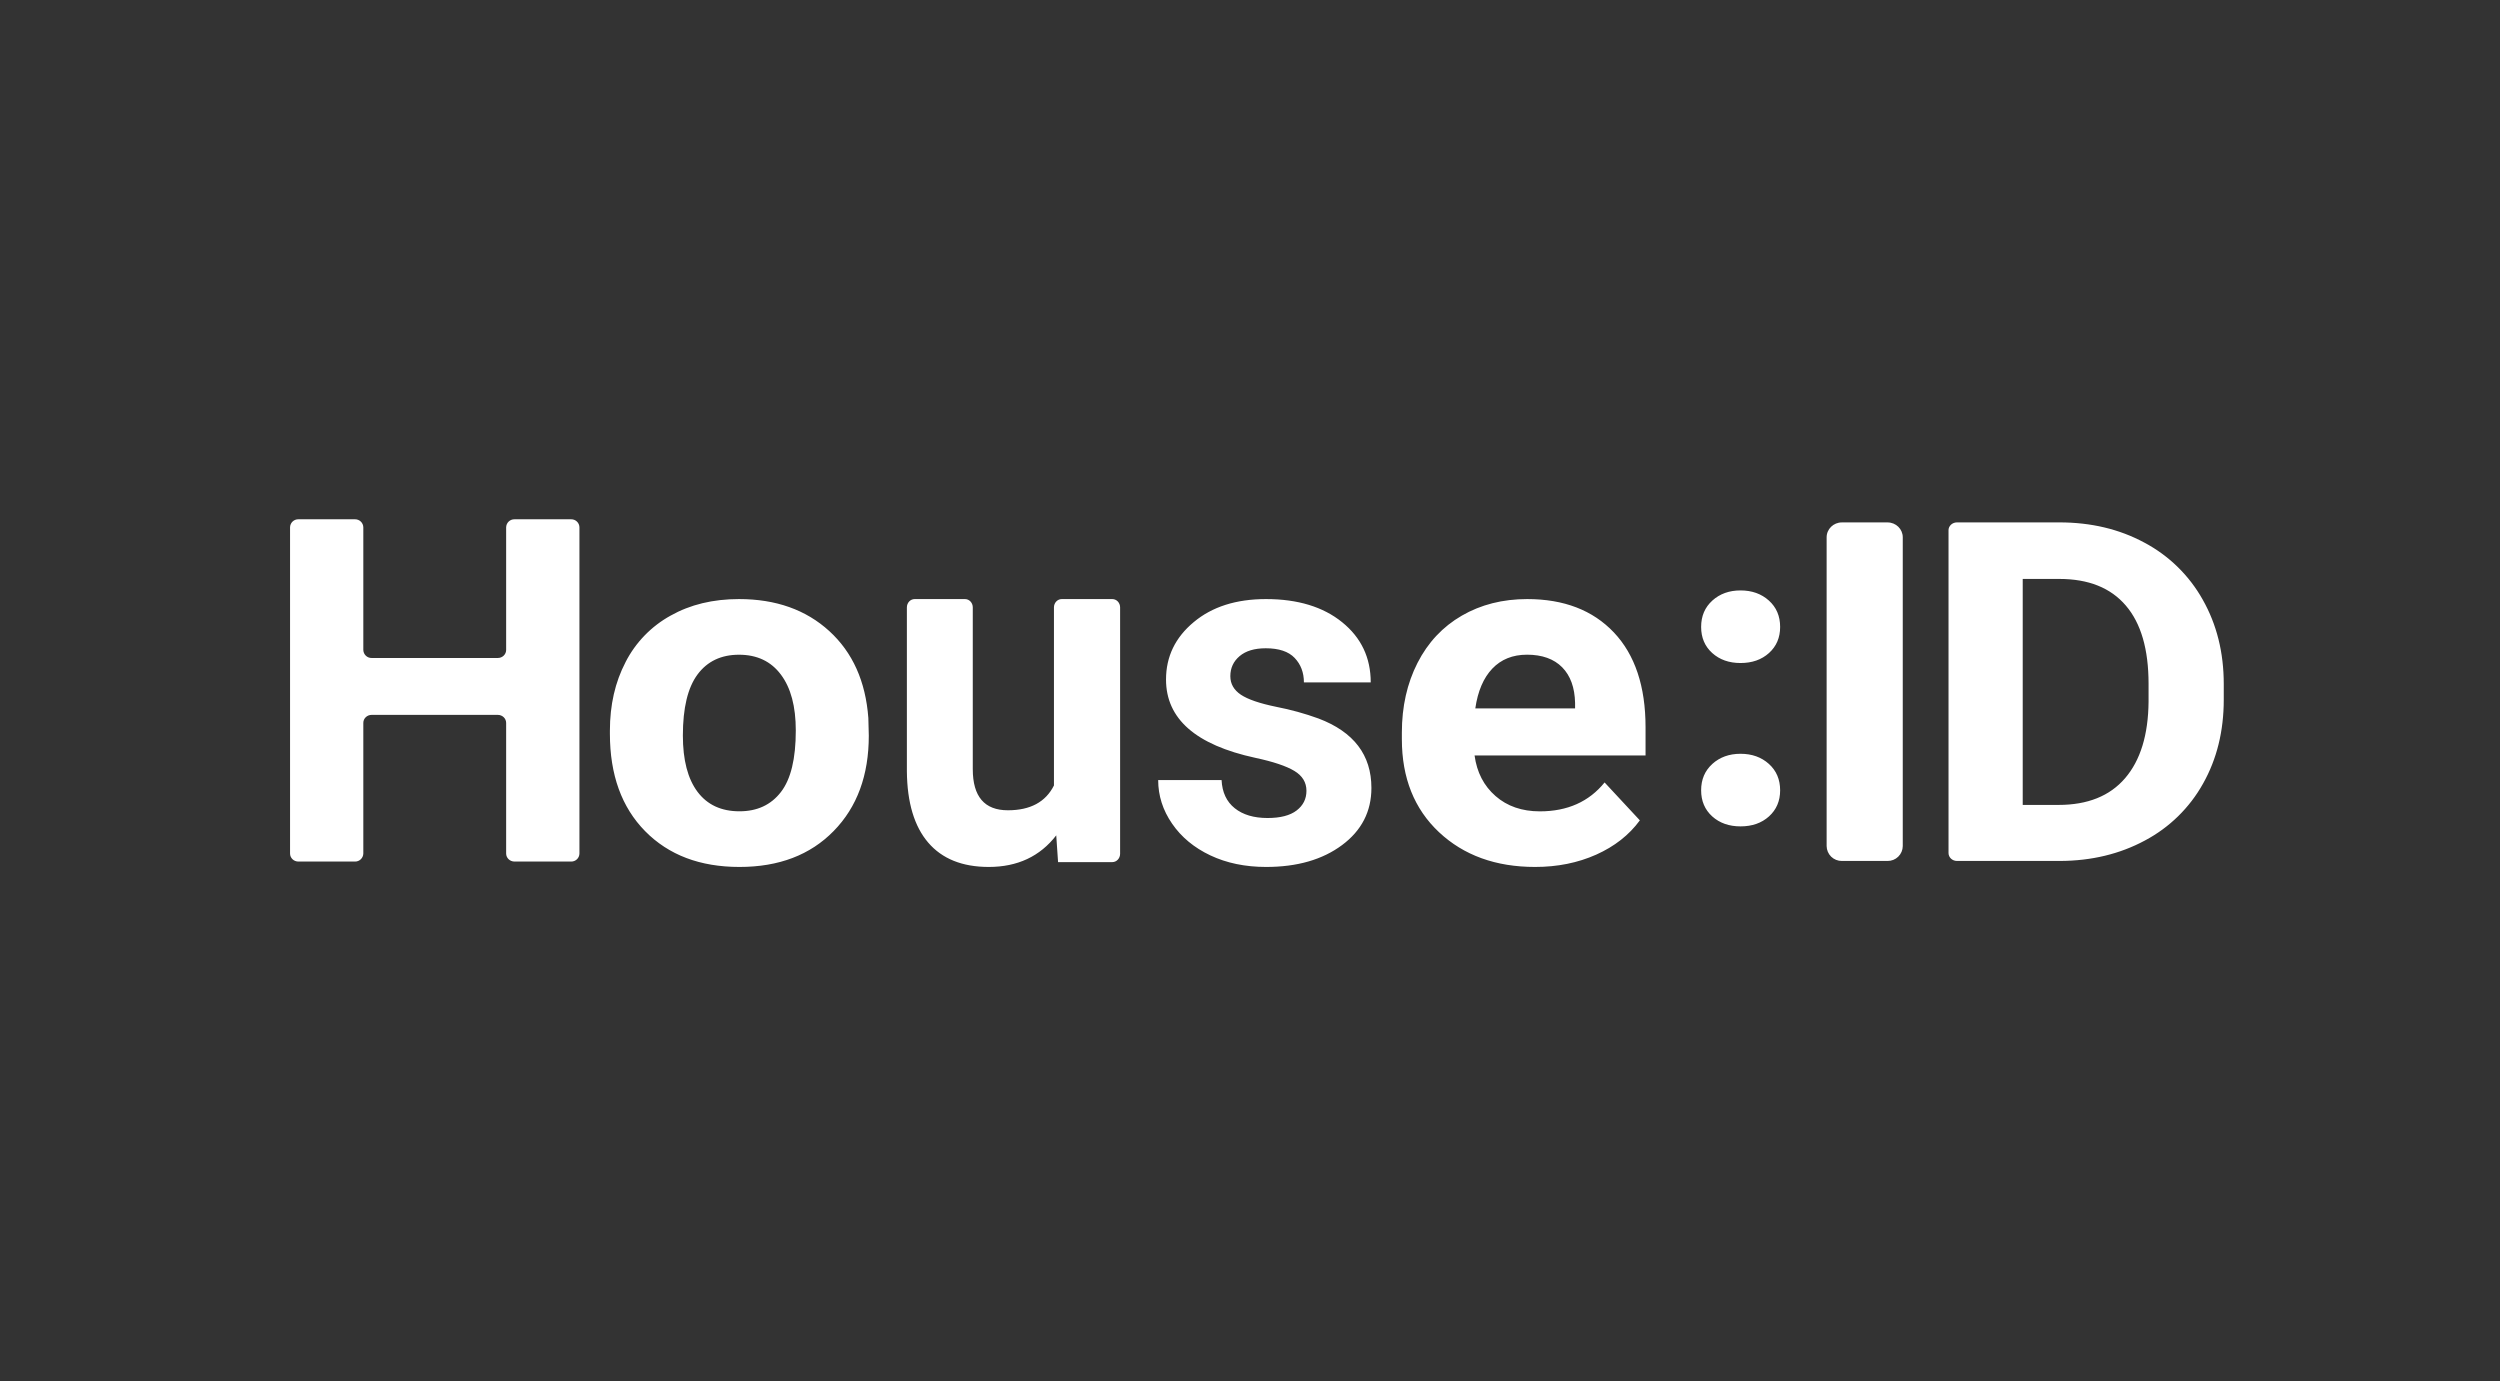 <svg width="181" height="100" viewBox="0 0 181 100" fill="none" xmlns="http://www.w3.org/2000/svg">
<rect x="0" y="0" width="181" height="100" fill="#333333" stroke="none"/>
<path fill-rule="evenodd" clip-rule="evenodd" d="M37.253 62.377H41.347C41.425 62.379 41.503 62.365 41.575 62.337C41.648 62.309 41.715 62.266 41.771 62.212C41.827 62.158 41.872 62.093 41.903 62.022C41.934 61.95 41.95 61.873 41.951 61.795V38.177C41.95 38.099 41.933 38.022 41.902 37.95C41.871 37.879 41.826 37.815 41.77 37.761C41.714 37.707 41.648 37.664 41.575 37.636C41.502 37.608 41.425 37.594 41.347 37.596H37.253C37.174 37.594 37.097 37.608 37.024 37.636C36.951 37.664 36.884 37.706 36.828 37.76C36.771 37.815 36.726 37.879 36.695 37.951C36.663 38.023 36.647 38.1 36.645 38.178V47.056C36.645 47.377 36.378 47.638 36.041 47.638H26.908C26.83 47.639 26.753 47.626 26.68 47.597C26.608 47.569 26.542 47.526 26.486 47.472C26.43 47.418 26.385 47.353 26.354 47.282C26.323 47.211 26.306 47.134 26.304 47.056V38.178C26.303 38.1 26.286 38.023 26.255 37.952C26.224 37.88 26.178 37.816 26.122 37.761C26.066 37.707 26 37.665 25.927 37.637C25.854 37.608 25.777 37.594 25.699 37.596H21.604C21.526 37.594 21.448 37.608 21.376 37.636C21.303 37.664 21.237 37.707 21.18 37.761C21.124 37.815 21.079 37.88 21.049 37.952C21.017 38.023 21.001 38.1 21 38.178V61.795C21 62.119 21.269 62.377 21.604 62.377H25.699C25.856 62.38 26.008 62.321 26.122 62.211C26.235 62.102 26.301 61.953 26.304 61.795V52.337C26.304 52.016 26.573 51.757 26.908 51.757H36.041C36.376 51.757 36.645 52.016 36.645 52.339V61.795C36.645 62.119 36.917 62.377 37.253 62.377V62.377ZM45.291 47.937C44.534 49.387 44.157 51.042 44.157 52.899V53.122C44.157 56.095 45.006 58.446 46.706 60.175C48.408 61.904 50.683 62.767 53.537 62.767C56.393 62.767 58.665 61.899 60.359 60.165C62.056 58.432 62.901 56.13 62.901 53.261L62.868 51.98C62.671 49.332 61.731 47.235 60.043 45.692C58.35 44.145 56.17 43.373 53.504 43.373C51.622 43.373 49.975 43.771 48.555 44.569C47.155 45.34 46.017 46.513 45.289 47.937H45.291ZM50.502 57.329C49.794 56.386 49.44 55.03 49.44 53.251C49.44 51.255 49.794 49.784 50.502 48.83C51.21 47.879 52.211 47.402 53.504 47.402C54.806 47.402 55.819 47.88 56.536 48.84C57.258 49.8 57.615 51.146 57.615 52.889C57.615 54.93 57.258 56.416 56.536 57.346C55.819 58.274 54.82 58.738 53.537 58.738C52.222 58.738 51.209 58.27 50.502 57.329V57.329ZM76.473 60.478C75.295 62.004 73.665 62.767 71.586 62.767C69.67 62.767 68.208 62.177 67.203 61.005C66.196 59.832 65.68 58.115 65.658 55.85V43.975C65.658 43.64 65.91 43.373 66.222 43.373H69.865C70.178 43.373 70.429 43.64 70.429 43.975V55.688C70.429 57.673 71.277 58.664 72.973 58.664C74.59 58.664 75.704 58.067 76.306 56.868V43.975C76.306 43.64 76.56 43.373 76.873 43.373H80.53C80.843 43.373 81.096 43.64 81.096 43.975V61.812C81.096 62.146 80.843 62.417 80.53 62.417H76.604L76.472 60.478H76.473ZM93.706 55.811C94.292 56.161 94.587 56.645 94.587 57.253C94.587 57.842 94.349 58.315 93.874 58.679C93.402 59.041 92.699 59.224 91.774 59.224C90.78 59.224 89.987 58.989 89.397 58.517C88.804 58.045 88.485 57.363 88.442 56.475H83.852C83.852 57.604 84.187 58.658 84.859 59.632C85.526 60.604 86.451 61.372 87.627 61.929C88.807 62.487 90.154 62.767 91.67 62.767C93.918 62.767 95.746 62.239 97.163 61.186C98.58 60.132 99.29 58.753 99.29 57.047C99.29 54.661 98.013 52.985 95.456 52.018C94.464 51.658 93.444 51.377 92.408 51.176C91.203 50.929 90.347 50.636 89.839 50.297C89.331 49.955 89.076 49.51 89.076 48.956C89.076 48.368 89.298 47.885 89.748 47.503C90.195 47.125 90.825 46.935 91.64 46.935C92.589 46.935 93.286 47.167 93.732 47.633C94.177 48.1 94.403 48.692 94.403 49.408H99.241C99.241 47.619 98.554 46.167 97.173 45.05C95.796 43.933 93.954 43.373 91.657 43.373C89.502 43.373 87.756 43.928 86.426 45.041C85.088 46.153 84.42 47.539 84.42 49.199C84.42 52.043 86.575 53.934 90.885 54.867C92.178 55.144 93.121 55.46 93.706 55.811V55.811ZM111.141 62.767C108.294 62.767 105.972 61.927 104.18 60.246C102.39 58.562 101.495 56.319 101.495 53.519V53.036C101.495 51.156 101.873 49.477 102.626 47.997C103.381 46.516 104.451 45.374 105.835 44.573C107.216 43.774 108.796 43.373 110.569 43.373C113.227 43.373 115.319 44.178 116.848 45.792C118.374 47.407 119.138 49.694 119.138 52.655V54.697H106.759C106.925 55.918 107.432 56.896 108.277 57.634C109.121 58.372 110.191 58.742 111.486 58.742C113.483 58.742 115.049 58.04 116.173 56.649L118.725 59.394C117.946 60.458 116.891 61.282 115.563 61.877C114.232 62.47 112.761 62.767 111.141 62.767V62.767ZM110.55 47.4C109.519 47.4 108.684 47.737 108.044 48.407C107.404 49.079 106.993 50.04 106.812 51.288H114.036V50.891C114.012 49.778 113.699 48.919 113.101 48.311C112.502 47.706 111.651 47.399 110.55 47.399V47.4ZM141.073 38.397V61.759C141.073 62.077 141.348 62.333 141.685 62.333H149.149C151.43 62.324 153.475 61.83 155.29 60.854C157.064 59.915 158.528 58.482 159.504 56.728C160.501 54.955 161 52.93 161 50.651V49.523C161 47.243 160.492 45.211 159.479 43.419C158.495 41.66 157.025 40.223 155.244 39.281C153.434 38.306 151.386 37.821 149.092 37.821H141.683C141.347 37.821 141.071 38.079 141.071 38.395L141.073 38.397ZM146.445 58.278V41.915H149.094C151.208 41.915 152.812 42.558 153.909 43.842C155.01 45.126 155.556 47.013 155.556 49.508V50.803C155.534 53.206 154.966 55.049 153.857 56.341C152.748 57.633 151.14 58.276 149.043 58.276H146.445V58.278ZM133.351 37.823H136.659C137.269 37.823 137.76 38.306 137.76 38.9V61.255C137.759 61.399 137.729 61.54 137.673 61.672C137.617 61.803 137.535 61.923 137.433 62.023C137.331 62.123 137.21 62.202 137.077 62.255C136.944 62.308 136.802 62.335 136.659 62.333H133.351C133.208 62.335 133.066 62.308 132.933 62.255C132.8 62.202 132.679 62.123 132.576 62.023C132.474 61.923 132.392 61.803 132.336 61.672C132.28 61.54 132.25 61.399 132.248 61.255V38.9C132.248 38.306 132.742 37.823 133.349 37.823H133.351ZM123.976 55.307C123.433 55.797 123.162 56.434 123.162 57.219C123.162 57.994 123.43 58.622 123.964 59.107C124.502 59.59 125.185 59.83 126.013 59.83C126.853 59.83 127.54 59.59 128.076 59.107C128.611 58.622 128.882 57.994 128.882 57.219C128.882 56.434 128.61 55.797 128.067 55.307C127.524 54.818 126.84 54.574 126.013 54.574C125.195 54.574 124.518 54.818 123.974 55.307H123.976ZM123.976 43.48C123.433 43.968 123.162 44.606 123.162 45.391C123.162 46.165 123.43 46.795 123.964 47.278C124.502 47.762 125.185 48.003 126.013 48.003C126.853 48.003 127.54 47.762 128.076 47.278C128.611 46.795 128.882 46.165 128.882 45.39C128.882 44.606 128.61 43.969 128.067 43.48C127.524 42.991 126.84 42.747 126.013 42.747C125.195 42.747 124.518 42.991 123.974 43.48H123.976Z" fill="white"/>
</svg>
